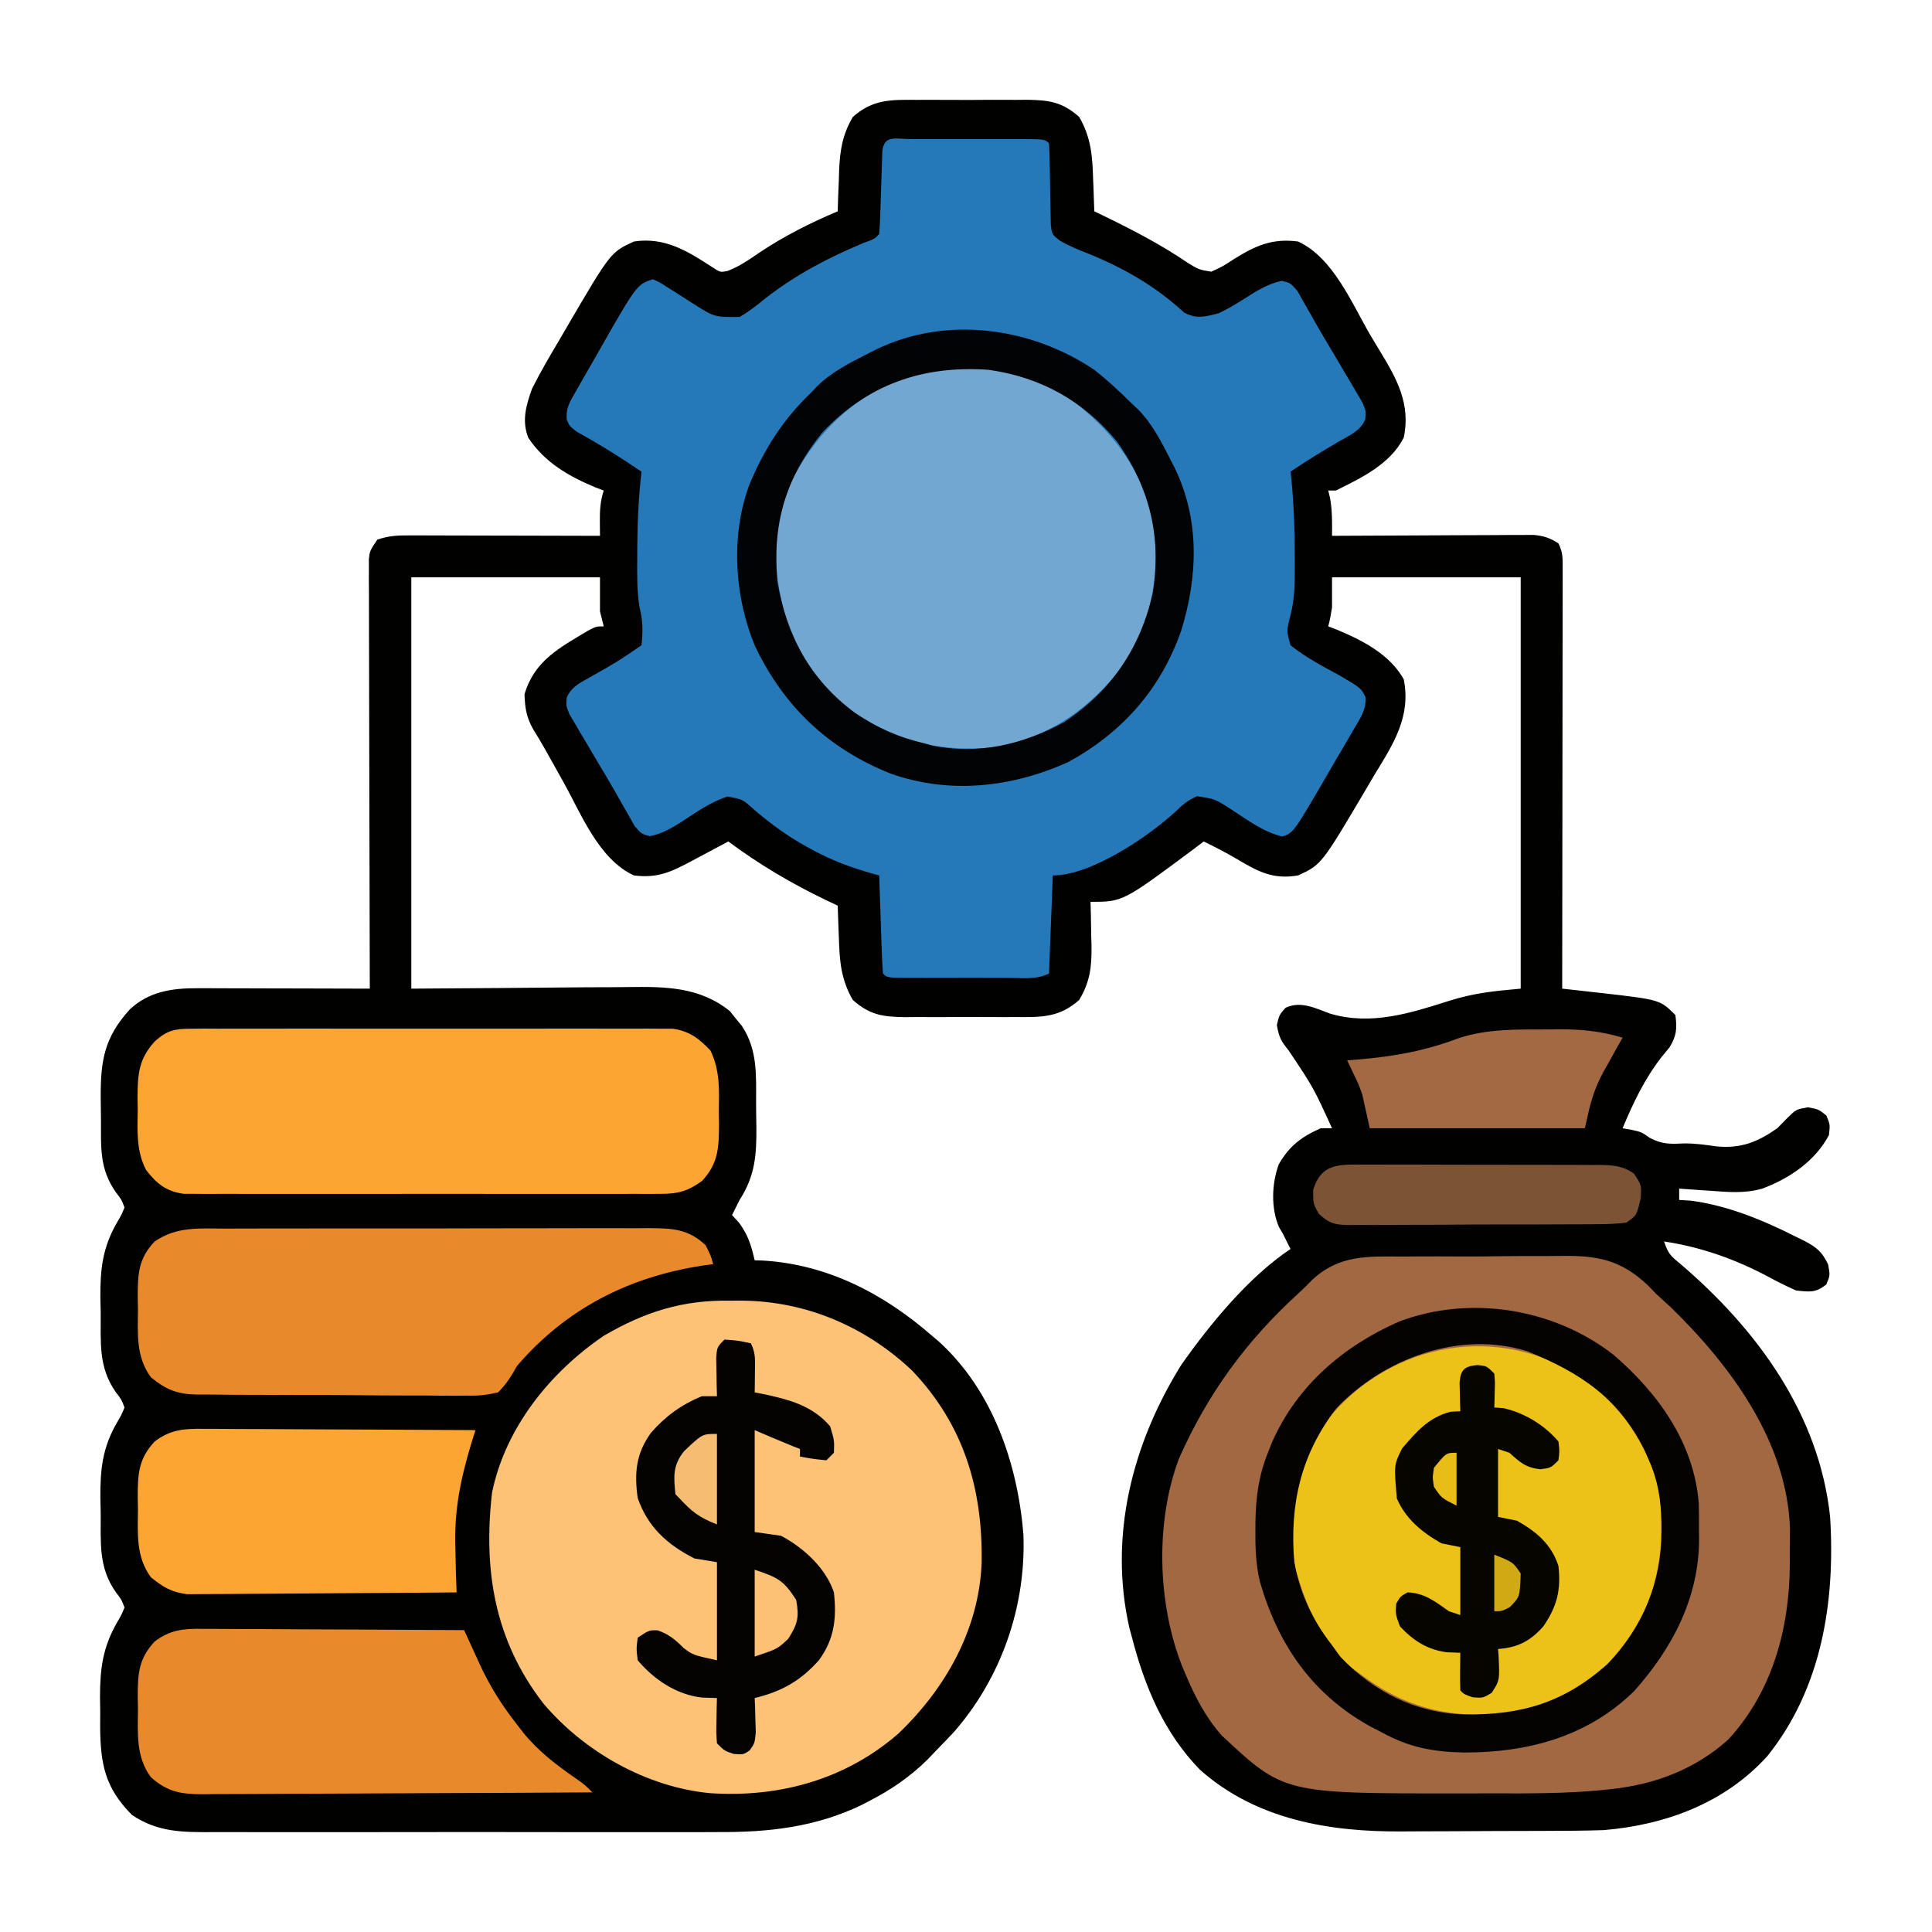 <?xml version="1.0" encoding="UTF-8"?>
<svg version="1.1" xmlns="http://www.w3.org/2000/svg" width="512" height="512">
<path d="M0 0 C1.043 -0.004 2.085 -0.008 3.16 -0.012 C5.358 -0.014 7.557 -0.007 9.756 0.01 C13.114 0.031 16.47 0.01 19.828 -0.016 C21.969 -0.013 24.109 -0.008 26.25 0 C27.25 -0.008 28.25 -0.016 29.281 -0.025 C35.19 0.055 38.649 0.553 43.125 4.531 C46.247 9.917 46.639 14.828 46.812 20.969 C46.847 21.796 46.881 22.623 46.916 23.475 C46.998 25.493 47.063 27.512 47.125 29.531 C48.152 30.028 49.18 30.524 50.238 31.035 C57.751 34.705 64.964 38.462 71.891 43.184 C74.819 44.981 74.819 44.981 78.125 45.531 C81.138 44.15 81.138 44.15 84.188 42.156 C89.908 38.606 94.268 36.643 101.125 37.531 C110.468 41.829 115.382 53.99 120.414 62.569 C121.139 63.796 121.874 65.017 122.619 66.233 C127.192 73.71 131.059 80.506 129.125 89.531 C125.545 96.533 117.934 100.178 111.125 103.531 C110.465 103.531 109.805 103.531 109.125 103.531 C109.29 104.212 109.455 104.892 109.625 105.594 C110.196 108.947 110.157 112.135 110.125 115.531 C110.818 115.527 111.51 115.522 112.224 115.518 C119.426 115.474 126.629 115.443 133.831 115.421 C136.52 115.412 139.209 115.399 141.897 115.38 C145.76 115.356 149.622 115.345 153.484 115.336 C154.689 115.326 155.893 115.315 157.134 115.305 C158.255 115.305 159.375 115.304 160.53 115.304 C162.009 115.298 162.009 115.298 163.518 115.291 C166.233 115.541 167.848 116.055 170.125 117.531 C171.335 119.952 171.248 121.471 171.245 124.176 C171.247 125.644 171.247 125.644 171.249 127.142 C171.246 128.219 171.242 129.297 171.239 130.407 C171.239 131.538 171.239 132.67 171.239 133.836 C171.238 137.591 171.23 141.346 171.223 145.102 C171.221 147.699 171.219 150.297 171.218 152.895 C171.215 159.043 171.207 165.192 171.197 171.34 C171.186 178.338 171.18 185.337 171.175 192.336 C171.165 206.734 171.147 221.133 171.125 235.531 C172.278 235.658 173.43 235.785 174.617 235.916 C176.153 236.09 177.688 236.263 179.223 236.438 C179.98 236.52 180.736 236.603 181.516 236.688 C197.061 238.467 197.061 238.467 201.125 242.531 C201.572 246.103 201.47 247.963 199.586 251.066 C198.898 251.9 198.209 252.734 197.5 253.594 C192.9 259.536 190.029 265.613 187.125 272.531 C187.904 272.664 188.682 272.797 189.484 272.934 C192.125 273.531 192.125 273.531 194.375 275.094 C197.716 276.84 199.841 276.717 203.539 276.551 C206.451 276.529 209.18 276.94 212.062 277.344 C218.518 277.928 222.865 276.216 228.125 272.531 C229.032 271.603 229.94 270.675 230.875 269.719 C233.125 267.531 233.125 267.531 236.25 266.969 C239.125 267.531 239.125 267.531 241.125 269.156 C242.125 271.531 242.125 271.531 241.812 274.344 C238.165 281.234 231.354 285.847 224.125 288.531 C219.483 289.866 215.066 289.44 210.312 289.094 C209.524 289.042 208.736 288.989 207.924 288.936 C205.99 288.807 204.058 288.67 202.125 288.531 C202.125 289.521 202.125 290.511 202.125 291.531 C203.136 291.593 204.146 291.655 205.188 291.719 C215.101 293.01 224.58 296.971 233.438 301.469 C234.078 301.78 234.718 302.092 235.377 302.412 C238.605 304.133 240.016 305.302 241.605 308.637 C242.125 311.531 242.125 311.531 241.125 313.906 C238.289 316.211 236.74 315.894 233.125 315.531 C230.496 314.365 228.068 313.165 225.562 311.781 C216.767 307.149 207.987 304.038 198.125 302.531 C199.216 305.805 199.854 306.367 202.438 308.469 C222.706 325.8 239.225 348.228 242.125 375.531 C243.521 397.956 239.912 420.988 225.469 438.945 C214.224 451.352 198.555 457.157 182.125 458.531 C177.167 458.699 172.21 458.721 167.25 458.734 C166.538 458.737 165.826 458.74 165.093 458.743 C161.32 458.758 157.548 458.767 153.775 458.771 C149.927 458.777 146.08 458.801 142.232 458.829 C139.23 458.848 136.229 458.853 133.228 458.855 C131.812 458.858 130.396 458.866 128.98 458.879 C109.58 459.049 90.073 455.821 75.125 442.531 C65.571 432.695 60.537 420.639 57.125 407.531 C56.898 406.697 56.671 405.863 56.438 405.004 C50.884 380.589 57.198 356.089 70.172 335.242 C77.775 324.445 88.037 311.923 99.125 304.531 C98.836 303.954 98.547 303.376 98.25 302.781 C97.879 302.039 97.507 301.296 97.125 300.531 C96.781 299.943 96.437 299.356 96.082 298.75 C93.895 293.68 94.141 287.255 96 282.109 C98.796 277.217 102.015 274.802 107.125 272.531 C108.115 272.531 109.105 272.531 110.125 272.531 C105.189 261.729 105.189 261.729 98.625 251.906 C96.584 249.381 96.131 248.564 95.5 245.219 C96.125 242.531 96.125 242.531 97.812 240.594 C101.887 238.722 105.616 240.687 109.625 242.156 C120.535 245.367 130.87 242.04 141.351 238.703 C147.911 236.663 152.978 236.181 160.125 235.531 C160.125 199.561 160.125 163.591 160.125 126.531 C143.625 126.531 127.125 126.531 110.125 126.531 C110.125 129.171 110.125 131.811 110.125 134.531 C109.625 137.531 109.625 137.531 109.125 139.531 C109.847 139.805 110.569 140.078 111.312 140.359 C118.221 143.238 125.365 146.888 129.125 153.531 C131.111 163.362 126.431 170.605 121.5 178.656 C120.778 179.878 120.058 181.1 119.34 182.324 C107.324 202.68 107.324 202.68 101.125 205.531 C94.449 206.663 90.558 204.535 84.836 201.137 C81.995 199.454 79.091 197.98 76.125 196.531 C75.265 197.184 74.405 197.836 73.52 198.508 C54.685 212.531 54.685 212.531 46.125 212.531 C46.16 213.822 46.195 215.112 46.23 216.441 C46.259 218.159 46.286 219.876 46.312 221.594 C46.35 222.865 46.35 222.865 46.389 224.162 C46.453 229.75 46.011 233.685 43.125 238.531 C37.847 243.215 33.108 243.118 26.25 243.062 C25.207 243.066 24.165 243.07 23.09 243.074 C20.892 243.077 18.693 243.069 16.494 243.053 C13.136 243.031 9.78 243.053 6.422 243.078 C4.281 243.075 2.141 243.07 0 243.062 C-1 243.071 -2 243.079 -3.031 243.087 C-8.94 243.008 -12.399 242.51 -16.875 238.531 C-19.997 233.145 -20.389 228.234 -20.562 222.094 C-20.597 221.267 -20.631 220.44 -20.666 219.588 C-20.748 217.569 -20.813 215.55 -20.875 213.531 C-22.381 212.822 -22.381 212.822 -23.918 212.098 C-33.207 207.635 -41.584 202.664 -49.875 196.531 C-50.935 197.097 -51.994 197.663 -53.086 198.246 C-54.474 198.987 -55.862 199.728 -57.25 200.469 C-57.949 200.842 -58.647 201.215 -59.367 201.6 C-64.863 204.532 -68.542 206.338 -74.875 205.531 C-84.182 201.25 -88.81 189.317 -93.562 180.781 C-94.691 178.765 -95.82 176.75 -96.949 174.734 C-97.685 173.414 -97.685 173.414 -98.436 172.067 C-99.422 170.329 -100.447 168.613 -101.503 166.917 C-103.356 163.695 -103.747 161.242 -103.875 157.531 C-101.253 148.585 -94.584 145.202 -87.047 140.668 C-84.875 139.531 -84.875 139.531 -82.875 139.531 C-83.205 138.211 -83.535 136.891 -83.875 135.531 C-83.875 132.561 -83.875 129.591 -83.875 126.531 C-100.375 126.531 -116.875 126.531 -133.875 126.531 C-133.875 162.501 -133.875 198.471 -133.875 235.531 C-110.63 235.373 -110.63 235.373 -87.385 235.171 C-82.86 235.153 -82.86 235.153 -80.733 235.149 C-79.266 235.143 -77.8 235.129 -76.334 235.109 C-66.536 234.979 -57.433 235.051 -49.438 241.496 C-48.664 242.473 -48.664 242.473 -47.875 243.469 C-47.339 244.117 -46.803 244.766 -46.25 245.434 C-42.078 251.799 -42.503 258.381 -42.504 265.714 C-42.5 267.827 -42.464 269.939 -42.426 272.053 C-42.363 279.6 -42.741 285.099 -46.875 291.531 C-47.556 292.857 -48.226 294.189 -48.875 295.531 C-48.256 296.212 -47.638 296.892 -47 297.594 C-44.543 300.99 -43.826 303.491 -42.875 307.531 C-42.255 307.545 -41.635 307.56 -40.996 307.574 C-23.764 308.502 -8.704 316.336 4.125 327.531 C4.74 328.051 5.355 328.57 5.988 329.105 C20.242 342.114 26.824 361.464 28.34 380.184 C29.059 399.303 22.453 418.222 9.875 432.594 C8.308 434.255 6.724 435.901 5.125 437.531 C4.386 438.306 3.648 439.081 2.887 439.879 C-1.816 444.487 -6.743 447.851 -12.562 450.844 C-13.46 451.314 -13.46 451.314 -14.375 451.793 C-26.645 457.735 -39.095 459.126 -52.506 459.049 C-54.111 459.054 -55.716 459.061 -57.321 459.07 C-61.63 459.088 -65.939 459.081 -70.249 459.069 C-74.78 459.058 -79.311 459.068 -83.843 459.074 C-91.44 459.081 -99.038 459.072 -106.635 459.053 C-115.405 459.031 -124.173 459.038 -132.942 459.06 C-140.499 459.078 -148.055 459.081 -155.611 459.07 C-160.113 459.064 -164.614 459.063 -169.116 459.076 C-173.342 459.088 -177.568 459.08 -181.795 459.057 C-183.341 459.052 -184.887 459.053 -186.434 459.062 C-194.445 459.104 -201.031 459.125 -207.875 454.531 C-215.106 447.301 -216.267 440.94 -216.334 431.047 C-216.327 429.763 -216.32 428.479 -216.312 427.156 C-216.332 425.88 -216.352 424.604 -216.373 423.289 C-216.369 415.734 -215.634 410.107 -211.875 403.531 C-210.682 401.49 -210.682 401.49 -209.875 399.531 C-210.686 397.413 -210.686 397.413 -212.188 395.469 C-216.856 388.805 -216.129 382.331 -216.188 374.406 C-216.217 373.112 -216.246 371.818 -216.275 370.484 C-216.326 362.839 -215.71 357.179 -211.875 350.531 C-210.681 348.491 -210.681 348.491 -209.875 346.531 C-210.686 344.413 -210.686 344.413 -212.188 342.469 C-216.856 335.805 -216.129 329.331 -216.188 321.406 C-216.217 320.112 -216.246 318.818 -216.275 317.484 C-216.326 309.839 -215.71 304.179 -211.875 297.531 C-210.681 295.491 -210.681 295.491 -209.875 293.531 C-210.686 291.413 -210.686 291.413 -212.188 289.469 C-216.532 283.267 -216.094 277.704 -216.115 270.299 C-216.125 268.302 -216.156 266.305 -216.188 264.309 C-216.227 254.475 -215.18 248.43 -208.484 241.039 C-203.418 236.293 -197.3 235.401 -190.626 235.418 C-189.095 235.418 -189.095 235.418 -187.533 235.418 C-185.898 235.426 -185.898 235.426 -184.23 235.434 C-182.543 235.436 -182.543 235.436 -180.822 235.438 C-177.235 235.443 -173.649 235.456 -170.062 235.469 C-167.628 235.474 -165.194 235.478 -162.76 235.482 C-156.798 235.493 -150.837 235.51 -144.875 235.531 C-144.877 234.936 -144.879 234.341 -144.881 233.728 C-144.925 219.256 -144.958 204.785 -144.979 190.313 C-144.989 183.315 -145.003 176.316 -145.026 169.318 C-145.048 162.568 -145.06 155.819 -145.065 149.069 C-145.068 146.49 -145.076 143.91 -145.086 141.331 C-145.101 137.727 -145.103 134.124 -145.102 130.52 C-145.109 129.446 -145.116 128.372 -145.124 127.266 C-145.121 126.286 -145.118 125.306 -145.116 124.296 C-145.117 123.443 -145.119 122.591 -145.121 121.712 C-144.875 119.531 -144.875 119.531 -142.875 116.531 C-139.772 115.497 -137.646 115.41 -134.394 115.418 C-133.273 115.418 -132.152 115.418 -130.997 115.418 C-129.788 115.423 -128.578 115.428 -127.332 115.434 C-126.093 115.435 -124.855 115.436 -123.578 115.438 C-120.289 115.443 -116.999 115.452 -113.71 115.463 C-110.351 115.473 -106.993 115.477 -103.635 115.482 C-97.048 115.493 -90.462 115.51 -83.875 115.531 C-83.89 113.629 -83.89 113.629 -83.906 111.688 C-83.93 108.798 -83.798 106.3 -82.875 103.531 C-83.597 103.258 -84.319 102.985 -85.062 102.703 C-92.188 99.734 -98.577 96.047 -102.875 89.531 C-104.647 85.043 -103.458 80.928 -101.875 76.531 C-99.655 72.102 -97.152 67.854 -94.625 63.594 C-93.969 62.465 -93.313 61.337 -92.637 60.174 C-81.047 40.371 -81.047 40.371 -74.875 37.531 C-66.688 36.303 -60.719 40.025 -54 44.406 C-52.018 45.706 -52.018 45.706 -50.145 45.363 C-46.923 44.182 -44.255 42.262 -41.438 40.344 C-34.861 35.973 -28.157 32.616 -20.875 29.531 C-20.838 28.313 -20.8 27.095 -20.762 25.84 C-20.696 24.216 -20.63 22.592 -20.562 20.969 C-20.529 19.769 -20.529 19.769 -20.494 18.545 C-20.254 13.194 -19.582 9.201 -16.875 4.531 C-11.602 -0.156 -6.855 -0.055 0 0 Z " fill="#010100" transform="translate(242.875,26.469)"/>
<path d="M0 0 C1.366 0.003 1.366 0.003 2.759 0.006 C3.687 0.005 4.616 0.004 5.572 0.003 C7.539 0.003 9.507 0.004 11.474 0.009 C14.496 0.014 17.518 0.009 20.54 0.002 C22.446 0.003 24.353 0.004 26.259 0.006 C27.169 0.004 28.08 0.002 29.018 0 C35.394 0.024 35.394 0.024 36.509 1.139 C36.618 2.884 36.665 4.633 36.685 6.381 C36.708 7.447 36.732 8.513 36.757 9.612 C36.8 11.872 36.831 14.132 36.851 16.393 C36.878 17.461 36.906 18.53 36.935 19.631 C36.956 21.106 36.956 21.106 36.979 22.611 C37.284 25.264 37.284 25.264 39.383 26.912 C41.858 28.34 44.338 29.37 47.009 30.389 C56.411 34.214 64.813 39.038 72.278 45.951 C75.689 47.767 77.821 47.081 81.509 46.139 C84.004 44.964 86.309 43.556 88.634 42.076 C91.74 40.105 94.568 38.337 98.216 37.569 C100.509 38.139 100.509 38.139 102.325 40.244 C102.901 41.261 103.478 42.279 104.071 43.326 C104.393 43.886 104.714 44.445 105.046 45.022 C105.782 46.306 106.51 47.594 107.231 48.886 C108.691 51.461 110.207 53.998 111.728 56.537 C112.843 58.425 113.958 60.313 115.071 62.201 C115.895 63.576 115.895 63.576 116.736 64.978 C117.24 65.847 117.743 66.716 118.263 67.612 C118.72 68.388 119.177 69.164 119.648 69.963 C120.509 72.139 120.509 72.139 120.32 74.297 C118.944 77.422 116.206 78.47 113.321 80.139 C108.954 82.695 104.692 85.295 100.509 88.139 C100.581 88.762 100.653 89.384 100.728 90.026 C101.433 97.053 101.619 104.017 101.634 111.076 C101.641 112.444 101.641 112.444 101.647 113.839 C101.638 118.069 101.577 122.019 100.509 126.139 C99.441 130.297 99.441 130.297 100.509 134.139 C104.554 137.378 108.954 139.67 113.509 142.139 C119.179 145.48 119.179 145.48 120.377 147.871 C120.581 151.377 119 153.441 117.247 156.444 C116.726 157.346 116.726 157.346 116.195 158.267 C115.082 160.189 113.952 162.101 112.821 164.014 C112.079 165.293 111.337 166.573 110.597 167.854 C101.272 183.901 101.272 183.901 98.29 184.83 C93.221 183.57 89.086 180.427 84.747 177.606 C80.532 174.882 80.532 174.882 75.692 174.139 C73.312 175.229 71.906 176.341 70.071 178.201 C62.76 184.907 47.687 195.139 37.509 195.139 C37.179 203.719 36.849 212.299 36.509 221.139 C33.081 222.853 29.151 222.28 25.38 222.272 C24.475 222.273 23.57 222.274 22.638 222.275 C20.724 222.275 18.81 222.273 16.896 222.269 C13.955 222.264 11.014 222.269 8.073 222.276 C6.217 222.275 4.361 222.274 2.505 222.272 C1.177 222.275 1.177 222.275 -0.178 222.278 C-6.376 222.254 -6.376 222.254 -7.491 221.139 C-7.649 219.214 -7.742 217.284 -7.808 215.354 C-7.85 214.184 -7.891 213.014 -7.935 211.809 C-7.974 210.577 -8.013 209.345 -8.054 208.076 C-8.097 206.841 -8.14 205.605 -8.185 204.332 C-8.291 201.268 -8.393 198.204 -8.491 195.139 C-9.126 194.965 -9.761 194.791 -10.415 194.612 C-15.939 193.038 -20.958 191.214 -25.991 188.451 C-26.945 187.937 -26.945 187.937 -27.918 187.412 C-32.854 184.67 -37.239 181.473 -41.538 177.803 C-44.695 174.937 -44.695 174.937 -48.71 174.229 C-53.236 175.71 -56.996 178.4 -60.964 180.989 C-63.752 182.743 -65.999 184.031 -69.237 184.741 C-71.491 184.139 -71.491 184.139 -73.308 182.033 C-73.884 181.016 -74.46 179.999 -75.054 178.951 C-75.375 178.392 -75.697 177.833 -76.028 177.256 C-76.764 175.972 -77.492 174.684 -78.214 173.392 C-79.674 170.817 -81.19 168.28 -82.71 165.741 C-83.826 163.853 -84.94 161.965 -86.054 160.076 C-86.603 159.16 -87.152 158.244 -87.718 157.3 C-88.222 156.431 -88.726 155.562 -89.245 154.666 C-89.931 153.502 -89.931 153.502 -90.63 152.314 C-91.491 150.139 -91.491 150.139 -91.302 147.981 C-89.926 144.856 -87.189 143.808 -84.304 142.139 C-77.723 138.402 -77.723 138.402 -71.491 134.139 C-71.073 130.375 -71.121 127.652 -72.011 124.014 C-72.731 119.706 -72.638 115.436 -72.616 111.076 C-72.614 110.144 -72.612 109.211 -72.61 108.25 C-72.568 101.5 -72.269 94.848 -71.491 88.139 C-77.037 84.361 -82.631 80.85 -88.522 77.631 C-90.491 76.139 -90.491 76.139 -91.286 74.392 C-91.583 71.127 -90.352 69.423 -88.737 66.596 C-88.13 65.522 -87.522 64.447 -86.896 63.34 C-86.246 62.222 -85.597 61.104 -84.929 59.951 C-84.307 58.853 -83.685 57.754 -83.044 56.621 C-72.733 38.553 -72.733 38.553 -68.491 37.139 C-66.685 37.943 -66.685 37.943 -64.69 39.229 C-63.96 39.683 -63.23 40.138 -62.478 40.606 C-60.955 41.58 -59.434 42.556 -57.915 43.535 C-52.145 47.2 -52.145 47.2 -45.491 47.139 C-42.956 45.69 -40.752 43.917 -38.491 42.076 C-30.407 35.814 -22.071 31.487 -12.647 27.514 C-9.681 26.451 -9.681 26.451 -8.491 25.139 C-8.346 23.372 -8.264 21.599 -8.21 19.826 C-8.173 18.751 -8.135 17.676 -8.097 16.569 C-8.062 15.437 -8.027 14.305 -7.991 13.139 C-7.923 10.91 -7.85 8.68 -7.772 6.451 C-7.742 5.458 -7.712 4.464 -7.681 3.44 C-7.289 -1.319 -4.057 0.015 0 0 Z " fill="#2679B8" transform="translate(241.491,36.861)"/>
<path d="M0 0 C1.597 -0.01 3.195 -0.021 4.792 -0.035 C8.13 -0.054 11.466 -0.047 14.803 -0.022 C19.053 0.006 23.298 -0.037 27.548 -0.102 C30.844 -0.142 34.14 -0.14 37.437 -0.126 C39.002 -0.125 40.567 -0.138 42.132 -0.166 C51.787 -0.309 58.026 0.772 65.351 7.734 C66.073 8.482 66.795 9.23 67.539 10 C68.796 11.155 70.056 12.306 71.324 13.449 C87.161 28.853 102.183 49.17 102.902 72.156 C102.901 74.271 102.884 76.386 102.852 78.5 C102.855 79.551 102.858 80.601 102.861 81.684 C102.746 98.616 98.247 115.308 86.539 128 C77.847 135.842 67.169 139.88 55.625 141.121 C54.856 141.204 54.087 141.288 53.295 141.373 C43.662 142.311 34.015 142.299 24.345 142.261 C21.175 142.25 18.006 142.261 14.836 142.273 C-31.229 142.306 -31.229 142.306 -47.684 126.922 C-52.047 121.978 -54.796 116.585 -57.336 110.562 C-57.622 109.883 -57.909 109.204 -58.204 108.504 C-64.751 91.861 -65.306 70.389 -59.066 53.629 C-51.489 36.502 -41.264 22.412 -27.382 9.77 C-26.126 8.612 -24.902 7.417 -23.72 6.183 C-16.632 -0.437 -9.121 -0.06 0 0 Z " fill="#A26841" transform="translate(371.461,333)"/>
<path d="M0 0 C0.976 -0.003 1.953 -0.006 2.959 -0.01 C19.977 0.115 35.808 6.833 48.188 18.562 C61.912 32.999 66.887 49.946 66.586 69.414 C65.915 87.025 57.088 102.723 44.508 114.738 C30.47 126.957 12.872 131.748 -5.427 130.518 C-22.25 128.902 -38.741 119.549 -49.562 106.75 C-62.517 90.014 -65.533 71.377 -63.16 50.828 C-59.605 33.634 -47.815 19.016 -33.562 9.312 C-22.638 2.931 -12.642 -0.209 0 0 Z " fill="#FDC276" transform="translate(193.562,344.688)"/>
<path d="M0 0 C10.874 8.258 18.933 18.869 21.648 32.426 C23.435 45.504 21.337 58.868 14 70 C4.873 81.619 -5.243 89.082 -20 92 C-29.081 92.836 -37.45 92.223 -46 89 C-46.817 88.694 -47.635 88.389 -48.477 88.074 C-59.321 83.341 -69.358 73.928 -74 63 C-79.074 48.975 -80.414 34.773 -74 21 C-66.871 7.572 -56.639 -1.792 -42.188 -6.938 C-28.063 -10.588 -12.226 -7.844 0 0 Z " fill="#71A7D0" transform="translate(284,106)"/>
<path d="M0 0 C9.895 7.33 16.678 17.288 20.035 29.215 C21.822 44.16 19.98 57.585 11.305 70.23 C3.985 79.525 -6.225 85.727 -17.664 88.73 C-33.445 90.259 -45.835 88.333 -58.664 78.73 C-59.695 77.988 -60.727 77.245 -61.789 76.48 C-68.854 69.722 -72.899 62.037 -75.664 52.73 C-75.857 52.132 -76.051 51.534 -76.25 50.918 C-78.978 36.504 -75.752 22.809 -67.664 10.73 C-50.81 -9.804 -22.433 -14.701 0 0 Z " fill="#ECC118" transform="translate(419.664,365.27)"/>
<path d="M0 0 C1.714 -0.013 1.714 -0.013 3.462 -0.026 C4.712 -0.02 5.961 -0.013 7.249 -0.007 C9.227 -0.015 9.227 -0.015 11.246 -0.023 C14.862 -0.037 18.477 -0.032 22.093 -0.022 C25.878 -0.014 29.663 -0.021 33.449 -0.026 C39.807 -0.032 46.164 -0.024 52.522 -0.01 C59.869 0.006 67.216 0.001 74.563 -0.016 C80.873 -0.029 87.183 -0.031 93.493 -0.023 C97.261 -0.019 101.029 -0.018 104.797 -0.028 C108.34 -0.037 111.883 -0.031 115.427 -0.013 C117.345 -0.007 119.263 -0.016 121.181 -0.026 C122.899 -0.013 122.899 -0.013 124.652 0 C126.142 0.002 126.142 0.002 127.662 0.003 C132.071 0.614 134.658 2.609 137.671 5.787 C140.219 11.116 139.97 16.051 139.89 21.881 C139.913 23.554 139.913 23.554 139.936 25.26 C139.907 31.389 139.81 35.719 135.39 40.381 C131.702 43.004 129.201 43.757 124.697 43.762 C123.561 43.77 122.426 43.779 121.256 43.788 C120.019 43.781 118.783 43.775 117.509 43.769 C115.545 43.777 115.545 43.777 113.541 43.785 C109.956 43.799 106.372 43.793 102.787 43.784 C99.032 43.776 95.278 43.783 91.523 43.788 C85.218 43.794 78.914 43.786 72.609 43.772 C65.324 43.756 58.039 43.761 50.754 43.778 C44.494 43.791 38.235 43.793 31.976 43.785 C28.24 43.781 24.503 43.78 20.767 43.79 C16.601 43.8 12.436 43.786 8.27 43.769 C6.416 43.778 6.416 43.778 4.523 43.788 C3.388 43.779 2.252 43.771 1.082 43.762 C0.098 43.761 -0.887 43.76 -1.901 43.758 C-6.586 43.106 -9.033 41.124 -11.892 37.447 C-14.546 32.355 -14.192 26.929 -14.11 21.318 C-14.126 20.256 -14.141 19.193 -14.157 18.098 C-14.127 12.051 -13.854 8.05 -9.61 3.381 C-6.4 0.456 -4.309 0.005 0 0 Z " fill="#FDA532" transform="translate(50.61,272.619)"/>
<path d="M0 0 C1.298 -0.007 2.596 -0.014 3.934 -0.021 C7.484 -0.039 11.033 -0.038 14.583 -0.032 C17.55 -0.029 20.517 -0.035 23.484 -0.041 C30.485 -0.055 37.486 -0.053 44.487 -0.042 C51.703 -0.031 58.918 -0.045 66.133 -0.071 C72.336 -0.094 78.539 -0.1 84.742 -0.094 C88.444 -0.091 92.145 -0.093 95.846 -0.111 C99.973 -0.129 104.099 -0.115 108.227 -0.098 C110.06 -0.112 110.06 -0.112 111.93 -0.127 C118.231 -0.072 122.411 -0.01 127.113 4.404 C128.488 7.154 128.488 7.154 129.113 9.404 C128.144 9.539 127.175 9.675 126.176 9.814 C106.706 12.821 90.116 21.248 77.113 36.404 C76.791 36.968 76.468 37.531 76.136 38.112 C74.938 40.124 73.783 41.757 72.113 43.404 C68.98 44.115 66.873 44.338 63.746 44.262 C62.501 44.273 62.501 44.273 61.231 44.285 C58.494 44.3 55.76 44.265 53.023 44.228 C51.117 44.225 49.21 44.225 47.304 44.227 C43.309 44.224 39.316 44.197 35.323 44.152 C30.21 44.095 25.099 44.087 19.986 44.095 C16.049 44.098 12.112 44.08 8.176 44.056 C6.291 44.046 4.406 44.041 2.522 44.041 C-0.116 44.037 -2.753 44.007 -5.39 43.969 C-6.165 43.973 -6.94 43.976 -7.738 43.979 C-12.922 43.868 -15.893 42.681 -19.887 39.404 C-23.897 33.977 -23.367 27.875 -23.324 21.404 C-23.344 20.337 -23.364 19.269 -23.385 18.17 C-23.381 12.157 -23.263 7.947 -18.887 3.404 C-13.057 -0.647 -6.816 -0.025 0 0 Z " fill="#E8892B" transform="translate(59.887,325.596)"/>
<path d="M0 0 C0.752 -0 1.504 -0.001 2.278 -0.001 C4.751 0.001 7.223 0.024 9.696 0.048 C11.415 0.053 13.134 0.057 14.854 0.06 C19.37 0.072 23.886 0.101 28.402 0.135 C33.013 0.165 37.625 0.179 42.237 0.194 C51.28 0.226 60.322 0.277 69.364 0.341 C69.829 1.36 70.293 2.38 70.772 3.431 C71.396 4.787 72.021 6.144 72.645 7.501 C72.95 8.171 73.254 8.84 73.568 9.531 C76.228 15.288 79.433 20.356 83.364 25.341 C84.161 26.383 84.161 26.383 84.973 27.446 C89.032 32.442 93.73 36.021 99.009 39.677 C101.364 41.341 101.364 41.341 103.364 43.341 C88.995 43.434 74.626 43.504 60.257 43.548 C53.585 43.569 46.913 43.597 40.241 43.642 C33.802 43.686 27.364 43.71 20.925 43.72 C18.469 43.727 16.012 43.742 13.555 43.763 C10.115 43.793 6.675 43.797 3.235 43.795 C2.218 43.809 1.202 43.823 0.155 43.838 C-5.767 43.804 -9.124 43.281 -13.636 39.341 C-17.647 33.914 -17.116 27.811 -17.073 21.341 C-17.093 20.273 -17.113 19.206 -17.134 18.106 C-17.13 12.066 -16.962 7.955 -12.636 3.341 C-8.516 0.237 -5 -0.077 0 0 Z " fill="#E8892B" transform="translate(53.636,431.659)"/>
<path d="M0 0 C0.781 -0 1.562 -0.001 2.367 -0.001 C4.937 0.001 7.507 0.024 10.077 0.048 C11.863 0.053 13.65 0.057 15.436 0.06 C20.13 0.072 24.823 0.101 29.517 0.135 C34.31 0.165 39.102 0.179 43.895 0.194 C53.293 0.226 62.691 0.277 72.089 0.341 C71.731 1.482 71.374 2.623 71.006 3.799 C68.115 13.362 66.371 21.894 66.776 31.966 C66.799 33.077 66.821 34.188 66.844 35.333 C66.902 38.004 66.983 40.671 67.089 43.341 C57.414 43.433 47.739 43.504 38.063 43.548 C33.57 43.569 29.078 43.597 24.585 43.642 C20.247 43.686 15.909 43.71 11.572 43.72 C9.919 43.727 8.266 43.742 6.613 43.763 C4.293 43.793 1.974 43.797 -0.345 43.795 C-2.324 43.808 -2.324 43.808 -4.343 43.822 C-8.523 43.258 -10.65 41.966 -13.911 39.341 C-17.922 33.914 -17.392 27.811 -17.349 21.341 C-17.369 20.273 -17.389 19.206 -17.409 18.106 C-17.406 12.066 -17.237 7.955 -12.911 3.341 C-8.728 0.164 -5.082 -0.075 0 0 Z " fill="#FDA532" transform="translate(53.911,378.659)"/>
<path d="M0 0 C3.54 2.811 6.797 5.814 10 9 C10.83 9.777 10.83 9.777 11.676 10.57 C15.463 14.47 17.804 19.135 20.25 23.938 C20.592 24.606 20.934 25.274 21.286 25.963 C27.974 39.624 27.478 54.792 23.035 69.109 C17.621 84.64 7.37 96.204 -7 104 C-21.916 110.698 -38.408 112.549 -54 107 C-70.388 100.463 -82.131 89.399 -89.812 73.438 C-95.412 60.23 -96.478 43.649 -91.265 30.088 C-87.304 20.733 -82.39 13.064 -75 6 C-74.484 5.453 -73.969 4.907 -73.438 4.344 C-69.549 0.536 -64.869 -1.802 -60.062 -4.25 C-59.394 -4.592 -58.726 -4.934 -58.037 -5.286 C-39.398 -14.411 -16.983 -11.389 0 0 Z M-72.152 16.707 C-81.816 28.7 -85.33 40.746 -84 56 C-81.579 70.425 -75.273 82.141 -63.465 90.875 C-57.545 94.872 -51.944 97.391 -45 99 C-44.08 99.271 -44.08 99.271 -43.141 99.547 C-30.922 102.133 -18.963 99.304 -8.152 93.461 C4.442 85.247 12.233 73.701 15.496 59.137 C17.879 44.305 14.689 31.198 6 19 C-2.919 8.228 -14.202 1.932 -28 0 C-45.449 -1.207 -60.008 3.815 -72.152 16.707 Z " fill="#010304" transform="translate(290,98)"/>
<path d="M0 0 C11.825 10.192 21.281 23.33 22.538 39.301 C22.618 41.702 22.625 44.091 22.602 46.492 C22.613 47.69 22.613 47.69 22.625 48.912 C22.575 64.375 15.538 77.777 5.398 89.113 C-6.94 101.193 -22.763 105.373 -39.514 105.366 C-47.917 105.216 -54.213 104.033 -61.648 99.93 C-62.957 99.261 -62.957 99.261 -64.293 98.578 C-79.82 90.039 -88.843 76.962 -93.734 60.211 C-94.835 55.669 -94.994 51.276 -94.961 46.617 C-94.955 45.781 -94.95 44.944 -94.944 44.082 C-94.818 37.639 -94.08 31.945 -91.648 25.93 C-91.269 24.971 -90.89 24.012 -90.5 23.023 C-83.857 8.125 -71.684 -2.332 -56.941 -8.812 C-38.139 -15.995 -15.771 -12.328 0 0 Z M-73.469 14.094 C-82.944 26.421 -85.915 39.631 -84.648 54.93 C-83.082 63.38 -79.89 70.174 -74.648 76.93 C-73.535 78.477 -73.535 78.477 -72.398 80.055 C-63.485 89.373 -52.327 94.93 -39.49 95.273 C-24.384 95.443 -13.18 92.168 -1.648 81.93 C7.719 72.101 12.772 60.098 12.664 46.555 C12.658 45.81 12.653 45.065 12.647 44.298 C12.518 38.425 11.748 33.342 9.352 27.93 C8.961 27.04 8.57 26.151 8.168 25.234 C1.377 11.421 -9.005 4.659 -22.793 -0.941 C-40.833 -6.64 -60.852 0.938 -73.469 14.094 Z " fill="#040301" transform="translate(427.648,359.07)"/>
<path d="M0 0 C3.562 0.25 3.562 0.25 7 1 C8.322 3.645 8.097 5.678 8.062 8.625 C8.053 9.628 8.044 10.631 8.035 11.664 C8.024 12.435 8.012 13.206 8 14 C8.773 14.147 9.547 14.294 10.344 14.445 C17.169 15.915 23.328 17.501 28 23 C29.125 26.75 29.125 26.75 29 30 C28.34 30.66 27.68 31.32 27 32 C23.375 31.625 23.375 31.625 20 31 C20 30.34 20 29.68 20 29 C19.319 28.732 18.639 28.464 17.938 28.188 C14.605 26.84 11.304 25.416 8 24 C8 32.91 8 41.82 8 51 C10.31 51.33 12.62 51.66 15 52 C20.948 55.159 26.847 60.541 29 67 C29.742 73.849 29.142 79.377 25 85 C20.116 90.49 15.102 93.274 8 95 C8.052 96.247 8.052 96.247 8.105 97.52 C8.133 98.606 8.16 99.693 8.188 100.812 C8.24 102.431 8.24 102.431 8.293 104.082 C8 107 8 107 6.648 108.898 C5 110 5 110 2.438 109.812 C0 109 0 109 -2 107 C-2.195 104.18 -2.195 104.18 -2.125 100.875 C-2.107 99.779 -2.089 98.684 -2.07 97.555 C-2.047 96.712 -2.024 95.869 -2 95 C-3.299 94.959 -4.599 94.918 -5.938 94.875 C-12.655 94.153 -18.656 90.135 -23 85 C-23.375 81.938 -23.375 81.938 -23 79 C-20 77 -20 77 -17.688 77.062 C-14.751 78.087 -13.006 79.554 -10.82 81.746 C-8.355 83.587 -8.355 83.587 -2 85 C-2 76.42 -2 67.84 -2 59 C-3.98 58.67 -5.96 58.34 -8 58 C-15.163 54.338 -20.331 49.694 -23 42 C-23.939 35.39 -23.453 30.176 -19.488 24.715 C-15.68 20.327 -11.405 17.232 -6 15 C-4.68 15 -3.36 15 -2 15 C-2.023 14.085 -2.046 13.17 -2.07 12.227 C-2.088 11.038 -2.106 9.85 -2.125 8.625 C-2.148 7.442 -2.171 6.258 -2.195 5.039 C-2 2 -2 2 0 0 Z " fill="#040302" transform="translate(192,355)"/>
<path d="M0 0 C2.5 0.25 2.5 0.25 4.5 2.25 C4.695 4.414 4.695 4.414 4.625 6.875 C4.607 7.692 4.589 8.51 4.57 9.352 C4.547 9.978 4.524 10.605 4.5 11.25 C5.737 11.343 5.737 11.343 7 11.438 C12.591 12.735 17.737 15.856 21.5 20.25 C21.812 22.812 21.812 22.812 21.5 25.25 C19.5 27.25 19.5 27.25 16.688 27.625 C12.802 27.168 11.375 25.814 8.5 23.25 C7.51 22.92 6.52 22.59 5.5 22.25 C5.5 28.19 5.5 34.13 5.5 40.25 C7.15 40.58 8.8 40.91 10.5 41.25 C15.658 44.15 19.657 47.491 21.5 53.25 C22.215 59.581 21.141 63.991 17.5 69.25 C14.064 73.15 10.735 74.876 5.5 75.25 C5.546 75.853 5.593 76.457 5.641 77.078 C5.934 83.575 5.934 83.575 3.812 86.875 C1.5 88.25 1.5 88.25 -1.188 88.062 C-3.5 87.25 -3.5 87.25 -4.5 86.25 C-4.572 84.564 -4.584 82.875 -4.562 81.188 C-4.553 80.268 -4.544 79.349 -4.535 78.402 C-4.524 77.692 -4.512 76.982 -4.5 76.25 C-5.655 76.209 -6.81 76.168 -8 76.125 C-13.216 75.465 -16.934 73.063 -20.5 69.25 C-21.688 66.062 -21.688 66.062 -21.5 63.25 C-20.375 61.312 -20.375 61.312 -18.5 60.25 C-13.991 60.372 -11.106 62.741 -7.5 65.25 C-6.51 65.58 -5.52 65.91 -4.5 66.25 C-4.5 60.31 -4.5 54.37 -4.5 48.25 C-6.15 47.92 -7.8 47.59 -9.5 47.25 C-14.565 44.401 -18.95 40.827 -21.312 35.375 C-22.1 26.45 -22.1 26.45 -19.938 22.125 C-16.153 17.661 -12.855 13.85 -7.062 12.375 C-5.794 12.313 -5.794 12.313 -4.5 12.25 C-4.523 11.551 -4.546 10.853 -4.57 10.133 C-4.588 9.223 -4.606 8.313 -4.625 7.375 C-4.648 6.47 -4.671 5.565 -4.695 4.633 C-4.413 1.187 -3.408 0.341 0 0 Z " fill="#060500" transform="translate(391.5,361.75)"/>
<path d="M0 0 C1.562 -0.018 1.562 -0.018 3.156 -0.037 C9.136 -0.048 14.274 0.446 20 2.188 C19.446 3.166 18.891 4.144 18.32 5.152 C17.588 6.476 16.856 7.8 16.125 9.125 C15.578 10.085 15.578 10.085 15.02 11.064 C12.144 16.319 11.38 19.978 10 26.188 C-8.81 26.188 -27.62 26.188 -47 26.188 C-47.66 23.218 -48.32 20.247 -49 17.188 C-49.996 14.415 -49.996 14.415 -51.125 12.125 C-51.478 11.371 -51.831 10.617 -52.195 9.84 C-52.594 9.022 -52.594 9.022 -53 8.188 C-51.875 8.101 -50.749 8.015 -49.59 7.926 C-40.323 7.113 -32.129 5.633 -23.43 2.309 C-15.783 -0.191 -7.968 0.005 0 0 Z " fill="#A36942" transform="translate(410,272.812)"/>
<path d="M0 0 C0.735 -0.004 1.471 -0.007 2.229 -0.011 C4.655 -0.019 7.081 -0.006 9.508 0.009 C11.196 0.01 12.885 0.009 14.574 0.008 C18.111 0.008 21.648 0.018 25.186 0.036 C29.718 0.059 34.251 0.059 38.784 0.053 C42.27 0.049 45.757 0.056 49.243 0.066 C50.915 0.07 52.586 0.071 54.257 0.069 C56.594 0.069 58.929 0.081 61.266 0.098 C61.956 0.095 62.646 0.093 63.357 0.09 C66.931 0.13 69.665 0.285 72.633 2.372 C74.633 5.372 74.633 5.372 74.445 8.872 C73.369 13.509 73.369 13.509 70.633 15.372 C68.044 15.679 65.694 15.803 63.104 15.792 C62.339 15.801 61.575 15.809 60.787 15.818 C58.258 15.841 55.729 15.842 53.199 15.841 C51.442 15.848 49.685 15.856 47.927 15.864 C44.243 15.878 40.558 15.879 36.874 15.873 C32.151 15.867 27.429 15.898 22.707 15.938 C19.077 15.964 15.448 15.967 11.818 15.964 C10.077 15.965 8.336 15.975 6.595 15.993 C4.159 16.015 1.726 16.005 -0.709 15.988 C-1.788 16.007 -1.788 16.007 -2.889 16.028 C-6.588 15.965 -8.102 15.62 -10.846 13.06 C-12.367 10.372 -12.367 10.372 -12.367 6.747 C-10.416 0.161 -6.238 -0.069 0 0 Z " fill="#7D5336" transform="translate(360.367,308.628)"/>
<path d="M0 0 C0 7.92 0 15.84 0 24 C-4.802 22.079 -6.609 20.674 -10 17 C-10.33 16.67 -10.66 16.34 -11 16 C-11.472 11.361 -11.746 8.348 -8.75 4.625 C-3.905 0 -3.905 0 0 0 Z " fill="#F5BC72" transform="translate(190,380)"/>
<path d="M0 0 C6.119 2.04 7.653 2.783 11 8 C11.822 12.602 11.408 14.364 8.875 18.312 C6 21 6 21 0 23 C0 15.41 0 7.82 0 0 Z " fill="#FCC175" transform="translate(200,416)"/>
<path d="M0 0 C5 2 5 2 7 5 C6.778 11.222 6.778 11.222 4.062 13.938 C2 15 2 15 0 15 C0 10.05 0 5.1 0 0 Z " fill="#D0AA15" transform="translate(396,412)"/>
<path d="M0 0 C0 4.62 0 9.24 0 14 C-4 12 -4 12 -6 9 C-6.375 6.562 -6.375 6.562 -6 4 C-2.757 0 -2.757 0 0 0 Z " fill="#E8BD18" transform="translate(386,385)"/>
</svg>
